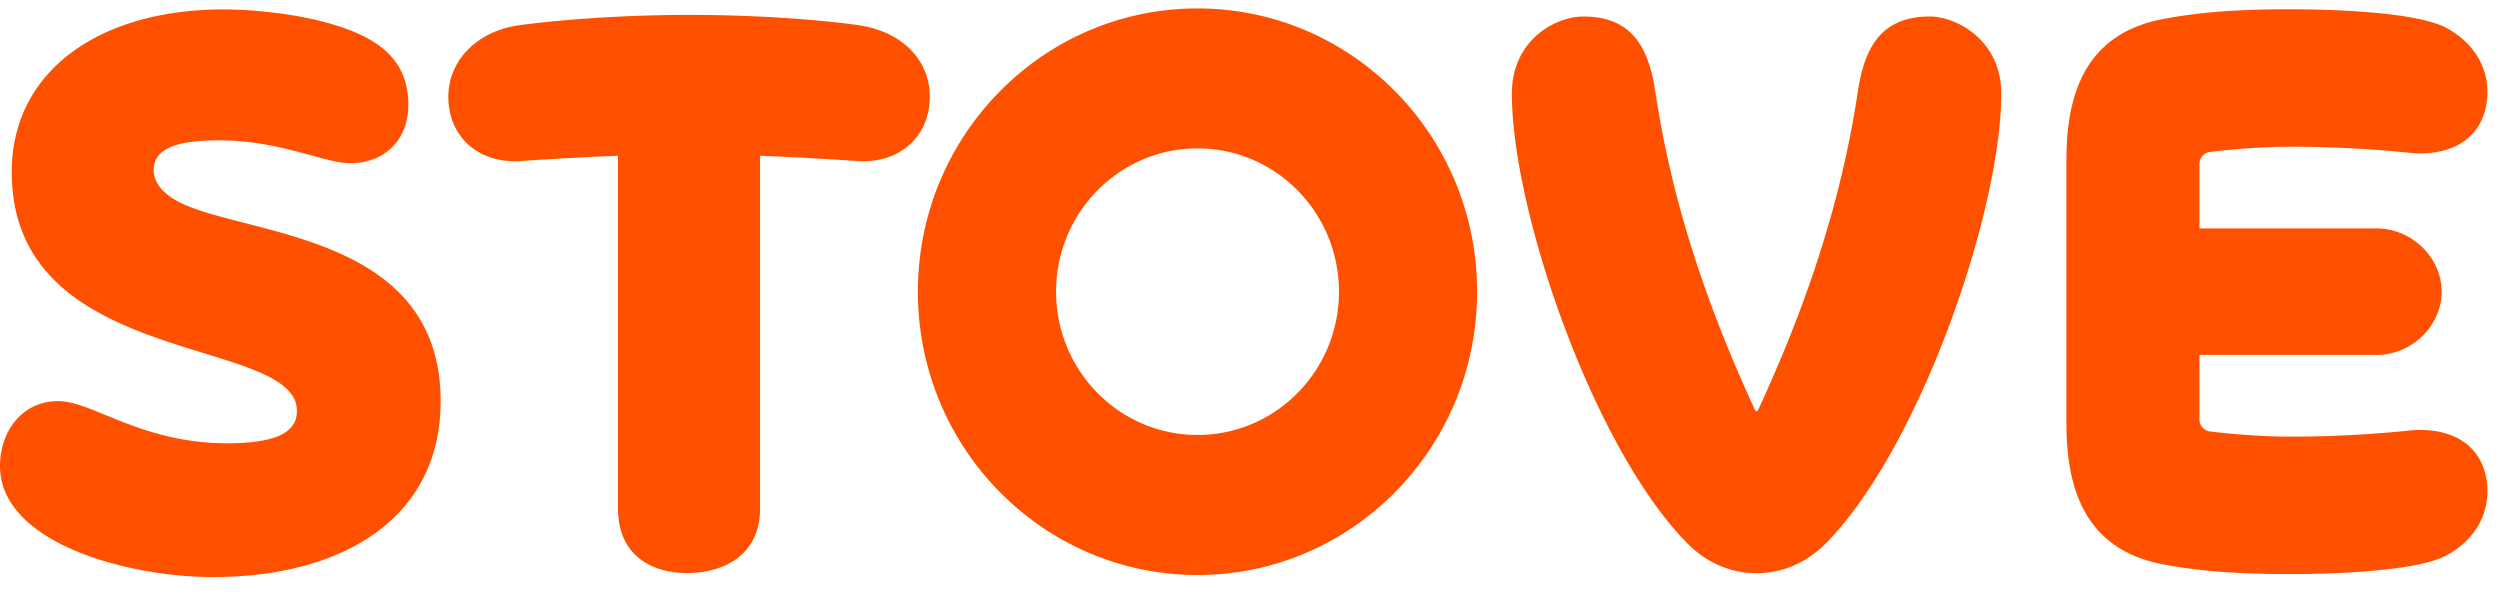 <svg xmlns="http://www.w3.org/2000/svg" xmlns:xlink="http://www.w3.org/1999/xlink" width="83" height="20" viewBox="0 0 83 20">
    <defs>
        <path id="a" d="M7.417.313c1.429 0 4.339.308 5.482 1.466.441.447.659 1 .659 1.71 0 1.106-.744 1.93-1.939 1.93-.831 0-2.332-.76-4.332-.76-1.247 0-2.184.193-2.184.989a.88.88 0 0 0 .167.508c.065.099.155.196.27.29.002 0 .004.002.005.003 1.671 1.433 9.084.887 9.084 6.866 0 3.974-3.367 5.843-7.55 5.843C4.17 19.158 0 18 0 15.474c0-1.158.737-2.157 1.932-2.157 1.142 0 2.758 1.4 5.613 1.4 1.57 0 2.312-.343 2.312-1.06 0-.342-.13-.537-.338-.747C7.831 11.278.39 11.533.39 5.71.39 2.368 3.288.313 7.418.313zM39.757.28c5.127 0 9.283 4.21 9.283 9.405 0 5.194-4.156 9.405-9.283 9.405s-9.283-4.211-9.283-9.405c0-5.194 4.156-9.405 9.283-9.405zM76.09.308c1.032 0 4.079.058 5.129.618.908.485 1.456 1.357 1.35 2.378-.138 1.35-1.262 1.907-2.595 1.766a38.975 38.975 0 0 0-3.952-.199s-1.158-.009-2.65.173a.399.399 0 0 0-.35.397v2.142h5.877c1.151 0 2.155.938 2.166 2.101-.011 1.162-1.015 2.1-2.166 2.1h-5.877v2.142a.4.4 0 0 0 .35.398c1.207.147 2.196.169 2.53.172h.36a38.728 38.728 0 0 0 3.712-.2c1.333-.14 2.457.418 2.596 1.767.105 1.022-.443 1.893-1.351 2.378-1.05.56-4.097.619-5.13.619-2.125 0-3.255-.137-4.26-.321-1.09-.204-1.82-.674-2.303-1.285-.764-.963-.921-2.274-.921-3.438V5.35l.002-.234c.021-1.103.206-2.305.919-3.203.484-.611 1.213-1.081 2.303-1.285 1.005-.184 2.135-.321 4.26-.321zm-12.02.24c.873 0 2.372.774 2.372 2.562 0 3.897-2.714 11.778-5.822 14.927-.645.653-1.468 1.001-2.302.99-.834.011-1.657-.337-2.301-.99-3.11-3.15-5.823-11.03-5.823-14.927 0-1.788 1.453-2.562 2.371-2.562 1.686 0 2.187 1.12 2.398 2.535.553 3.657 1.712 7.094 3.32 10.564h.07c1.608-3.47 2.767-6.907 3.32-10.564.211-1.414.712-2.535 2.398-2.535zM22.876.495c3.34 0 5.583.331 5.718.355 1.496.255 2.396 1.305 2.261 2.61-.134 1.304-1.222 2.014-2.51 1.878-.021-.003-1.502-.102-3.11-.168v11.71c0 1.574-1.24 2.145-2.425 2.145-1.159 0-2.292-.571-2.292-2.146V5.17c-1.61.066-3.09.165-3.111.168-1.29.135-2.376-.573-2.51-1.878-.136-1.305.824-2.378 2.26-2.61.136-.022 2.495-.355 5.719-.355zm16.882 4.431c-2.594 0-4.696 2.13-4.696 4.758 0 2.627 2.102 4.757 4.696 4.757s4.696-2.13 4.696-4.757c0-2.628-2.102-4.758-4.696-4.758z"/>
    </defs>
    <use fill="#FF5000" fill-rule="evenodd" xlink:href="#a"/>
</svg>
